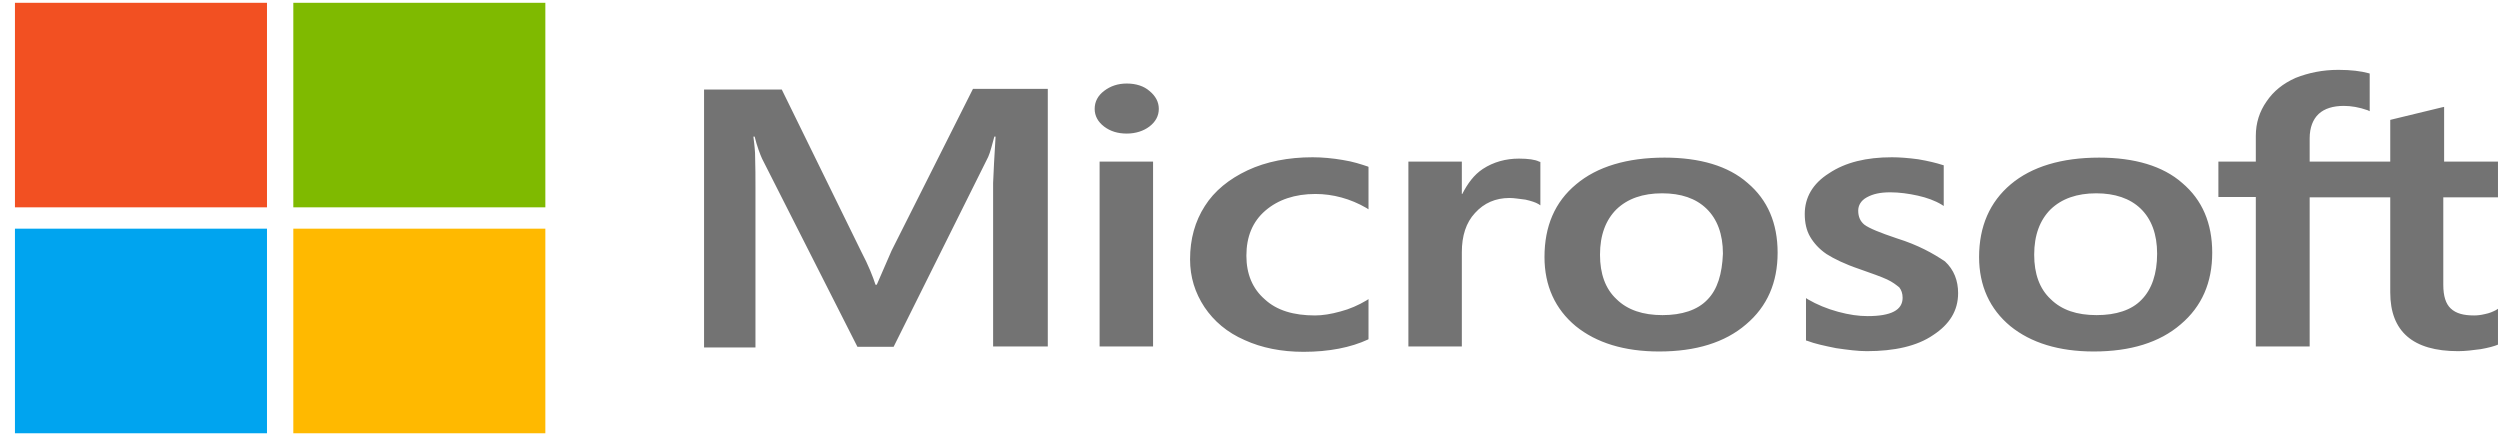 <svg width="151" height="27" viewBox="0 0 151 27" fill="none" xmlns="http://www.w3.org/2000/svg">
<g clip-path="url(#clip0_4_148)">
<path d="M53.85 15.143L52.956 17.199H52.881C52.732 16.735 52.459 16.03 52.012 15.183L47.219 5.408H42.525V20.988H45.63V11.374C45.63 10.769 45.63 10.084 45.605 9.237C45.58 8.814 45.53 8.492 45.505 8.25H45.58C45.729 8.855 45.903 9.298 46.027 9.58L51.789 20.948H53.974L59.686 9.479C59.81 9.217 59.934 8.693 60.059 8.25H60.133C60.059 9.399 60.009 10.427 59.984 11.051V20.927H63.287V5.368H58.767L53.85 15.143ZM66.416 9.762H69.645V20.927H66.416V9.762ZM68.055 5.045C67.509 5.045 67.062 5.206 66.689 5.489C66.317 5.771 66.118 6.134 66.118 6.577C66.118 7 66.317 7.363 66.689 7.645C67.062 7.927 67.509 8.068 68.055 8.068C68.602 8.068 69.073 7.907 69.421 7.645C69.794 7.363 69.992 7 69.992 6.577C69.992 6.154 69.794 5.791 69.421 5.489C69.098 5.206 68.626 5.045 68.055 5.045ZM81.093 9.661C80.497 9.56 79.876 9.499 79.28 9.499C77.815 9.499 76.474 9.762 75.356 10.286C74.239 10.81 73.345 11.535 72.774 12.442C72.178 13.369 71.88 14.438 71.88 15.667C71.88 16.735 72.178 17.682 72.749 18.549C73.32 19.396 74.115 20.081 75.183 20.544C76.201 21.008 77.393 21.25 78.734 21.25C80.274 21.25 81.59 20.988 82.633 20.504L82.658 20.484V18.065L82.534 18.146C82.062 18.428 81.515 18.67 80.969 18.811C80.398 18.972 79.876 19.053 79.429 19.053C78.138 19.053 77.12 18.751 76.4 18.085C75.654 17.441 75.282 16.554 75.282 15.445C75.282 14.296 75.654 13.389 76.424 12.724C77.194 12.059 78.213 11.716 79.454 11.716C80.497 11.716 81.565 11.999 82.534 12.563L82.658 12.644V10.084L82.633 10.064C82.211 9.923 81.739 9.762 81.093 9.661ZM91.747 9.58C90.953 9.58 90.207 9.782 89.562 10.205C89.015 10.568 88.643 11.092 88.32 11.716H88.295V9.762H85.067V20.927H88.295V15.223C88.295 14.256 88.544 13.45 89.09 12.865C89.636 12.261 90.332 11.958 91.176 11.958C91.474 11.958 91.772 12.019 92.145 12.059C92.492 12.14 92.741 12.22 92.915 12.321L93.039 12.402V9.782L92.964 9.762C92.741 9.641 92.294 9.58 91.747 9.58ZM100.539 9.52C98.279 9.52 96.466 10.064 95.199 11.132C93.908 12.2 93.287 13.672 93.287 15.526C93.287 17.259 93.933 18.67 95.174 19.698C96.416 20.706 98.105 21.23 100.216 21.23C102.426 21.23 104.189 20.686 105.456 19.597C106.747 18.509 107.368 17.058 107.368 15.264C107.368 13.49 106.772 12.079 105.555 11.051C104.388 10.024 102.674 9.52 100.539 9.52ZM103.121 18.106C102.525 18.73 101.582 19.033 100.414 19.033C99.247 19.033 98.303 18.73 97.633 18.065C96.963 17.441 96.64 16.534 96.64 15.385C96.64 14.196 96.987 13.289 97.633 12.644C98.303 11.999 99.222 11.676 100.39 11.676C101.532 11.676 102.426 11.979 103.072 12.603C103.717 13.228 104.065 14.135 104.065 15.324C104.015 16.534 103.742 17.481 103.121 18.106ZM114.57 14.397C113.552 14.055 112.906 13.793 112.608 13.571C112.36 13.369 112.236 13.087 112.236 12.724C112.236 12.422 112.385 12.12 112.757 11.918C113.13 11.716 113.552 11.616 114.173 11.616C114.719 11.616 115.29 11.696 115.837 11.817C116.383 11.938 116.88 12.12 117.277 12.361L117.401 12.442V9.983L117.327 9.963C116.954 9.842 116.457 9.721 115.861 9.62C115.265 9.54 114.719 9.499 114.272 9.499C112.732 9.499 111.466 9.802 110.472 10.467C109.479 11.092 109.007 11.938 109.007 12.926C109.007 13.45 109.107 13.913 109.33 14.296C109.554 14.679 109.876 15.042 110.323 15.345C110.77 15.627 111.416 15.949 112.31 16.251C113.055 16.513 113.626 16.715 113.974 16.876C114.322 17.038 114.545 17.219 114.719 17.36C114.843 17.521 114.918 17.723 114.918 17.985C114.918 18.73 114.222 19.093 112.807 19.093C112.26 19.093 111.689 19.013 111.019 18.831C110.348 18.65 109.727 18.388 109.206 18.085L109.082 18.005V20.565L109.156 20.585C109.628 20.766 110.199 20.887 110.895 21.028C111.59 21.129 112.211 21.21 112.757 21.21C114.421 21.21 115.787 20.907 116.756 20.242C117.749 19.597 118.27 18.771 118.27 17.703C118.27 16.957 118.022 16.292 117.476 15.788C116.756 15.304 115.861 14.8 114.57 14.397ZM126.789 9.52C124.529 9.52 122.716 10.064 121.449 11.132C120.183 12.2 119.537 13.672 119.537 15.526C119.537 17.259 120.183 18.67 121.424 19.698C122.666 20.706 124.355 21.23 126.466 21.23C128.676 21.23 130.439 20.686 131.706 19.597C132.997 18.509 133.618 17.058 133.618 15.264C133.618 13.49 133.022 12.079 131.805 11.051C130.638 10.024 128.924 9.52 126.789 9.52ZM129.347 18.106C128.751 18.73 127.807 19.033 126.64 19.033C125.448 19.033 124.529 18.73 123.858 18.065C123.188 17.441 122.865 16.534 122.865 15.385C122.865 14.196 123.212 13.289 123.858 12.644C124.529 11.999 125.448 11.676 126.615 11.676C127.732 11.676 128.651 11.979 129.297 12.603C129.943 13.228 130.29 14.135 130.29 15.324C130.29 16.534 129.967 17.481 129.347 18.106ZM150.878 11.918V9.762H147.625V6.456L147.525 6.476L144.446 7.222L144.371 7.242V9.762H139.504V8.351C139.504 7.706 139.703 7.202 140.05 6.879C140.398 6.557 140.919 6.396 141.565 6.396C142.012 6.396 142.484 6.476 143.006 6.658L143.13 6.718V4.441L143.055 4.42C142.608 4.299 142.012 4.219 141.242 4.219C140.274 4.219 139.429 4.4 138.659 4.703C137.89 5.045 137.318 5.509 136.896 6.134C136.474 6.738 136.251 7.424 136.251 8.21V9.762H133.991V11.898H136.251V20.927H139.504V11.918H144.371V17.662C144.371 20.02 145.737 21.21 148.469 21.21C148.916 21.21 149.388 21.149 149.835 21.089C150.307 21.008 150.655 20.907 150.853 20.827L150.878 20.806V18.65L150.754 18.73C150.555 18.831 150.381 18.912 150.083 18.972C149.835 19.033 149.611 19.053 149.438 19.053C148.792 19.053 148.345 18.932 148.022 18.63C147.724 18.348 147.575 17.884 147.575 17.199V11.918H150.878Z" fill="#737373"/>
<path d="M0.903 0.168H16.126V12.523H0.903V0.168Z" fill="#F25022"/>
<path d="M17.716 0.168H32.939V12.523H17.716V0.168Z" fill="#7FBA00"/>
<path d="M0.903 13.813H16.126V26.168H0.903V13.813Z" fill="#00A4EF"/>
<path d="M17.716 13.813H32.939V26.168H17.716V13.813Z" fill="#FFB900"/>
</g>
<defs>
<clipPath id="clip0_4_148">
<rect width="150" height="26" fill="white" transform="translate(0.903 0.168)"/>
</clipPath>
</defs>
</svg>

